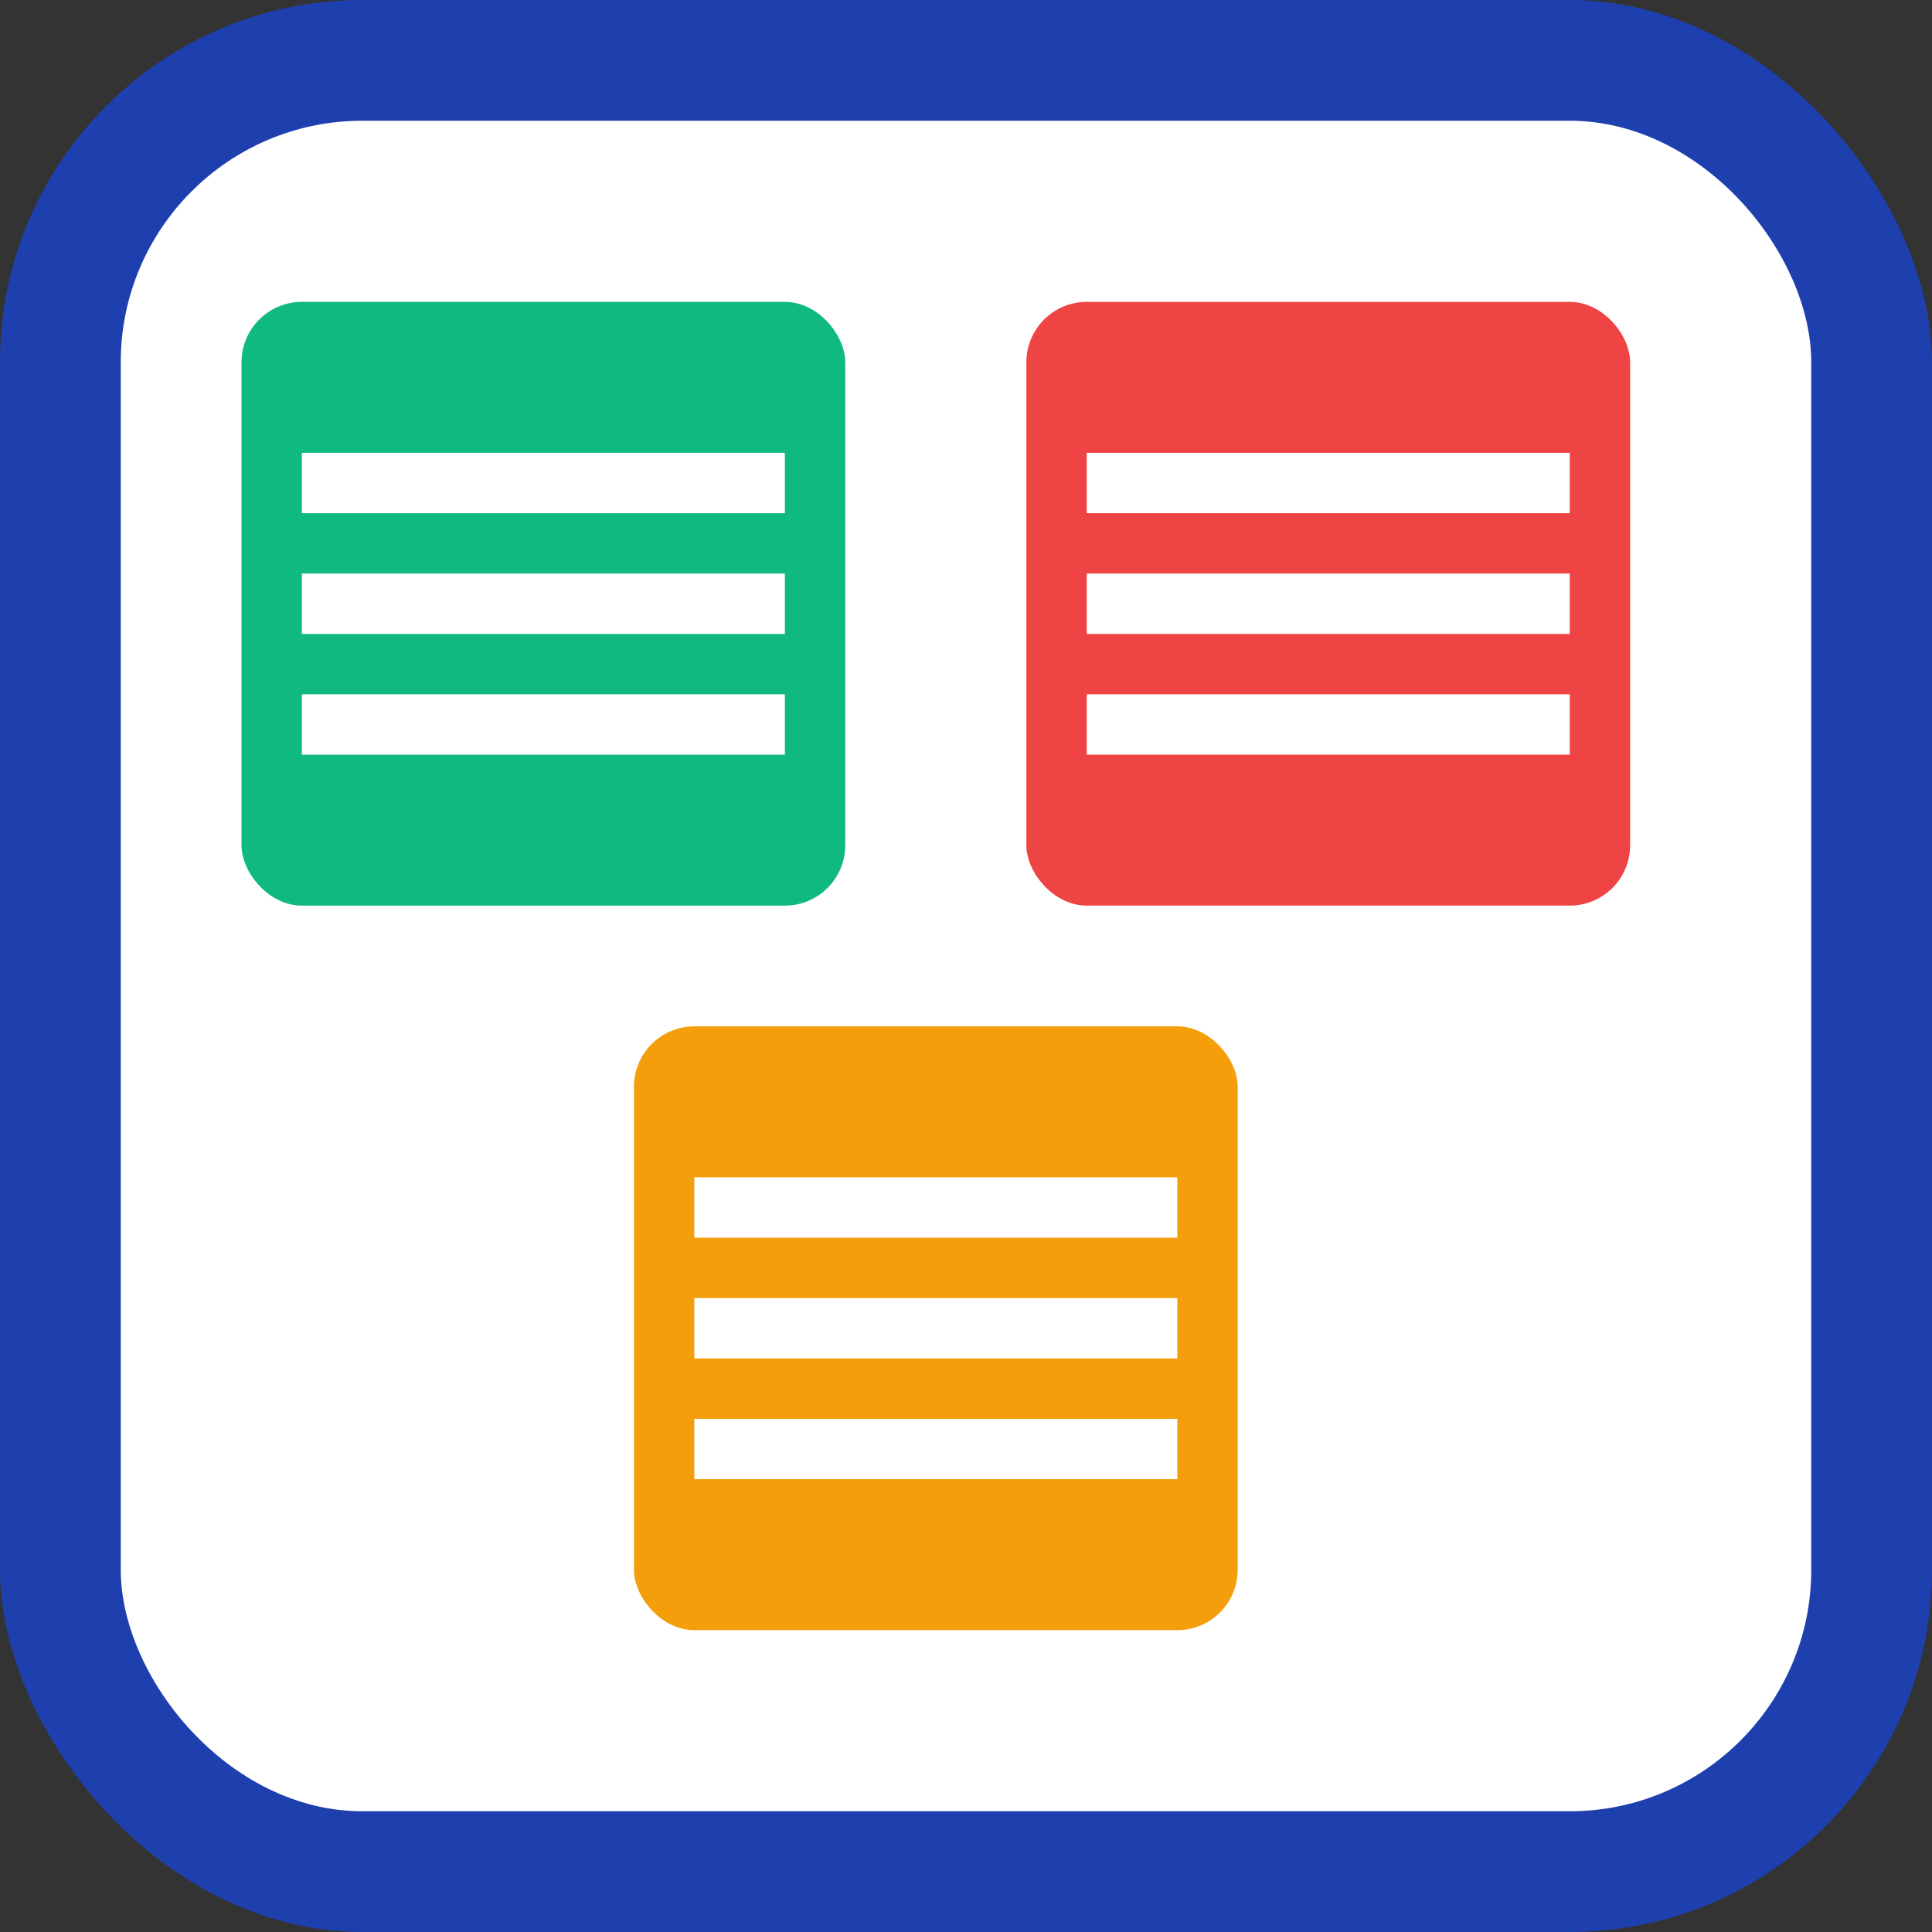 <svg viewBox="0 0 32 32" xmlns="http://www.w3.org/2000/svg">
  <rect x="0" y="0" width="32" height="32" fill="#333333" stroke="none"/>
  <!-- Clean background -->
  <rect width="32" height="32" rx="6" fill="#1e40af"/>
  
  <!-- Simple board/canvas -->
  <rect x="2" y="2" width="28" height="28" rx="4" fill="#ffffff"/>
  
  <!-- Green note (top left) -->
  <rect x="4" y="5" width="10" height="10" rx="1" fill="#10b981"/>
  <rect x="5" y="7.5" width="8" height="1" fill="#ffffff"/>
  <rect x="5" y="9.5" width="8" height="1" fill="#ffffff"/>
  <rect x="5" y="11.5" width="8" height="1" fill="#ffffff"/>
  
  <!-- Red note (top right) -->
  <rect x="17" y="5" width="10" height="10" rx="1" fill="#ef4444"/>
  <rect x="18" y="7.5" width="8" height="1" fill="#ffffff"/>
  <rect x="18" y="9.5" width="8" height="1" fill="#ffffff"/>
  <rect x="18" y="11.5" width="8" height="1" fill="#ffffff"/>
  
  <!-- Orange note (bottom center) -->
  <rect x="10.5" y="17" width="10" height="10" rx="1" fill="#f59e0b"/>
  <rect x="11.5" y="19.5" width="8" height="1" fill="#ffffff"/>
  <rect x="11.5" y="21.5" width="8" height="1" fill="#ffffff"/>
  <rect x="11.5" y="23.5" width="8" height="1" fill="#ffffff"/>
</svg>
